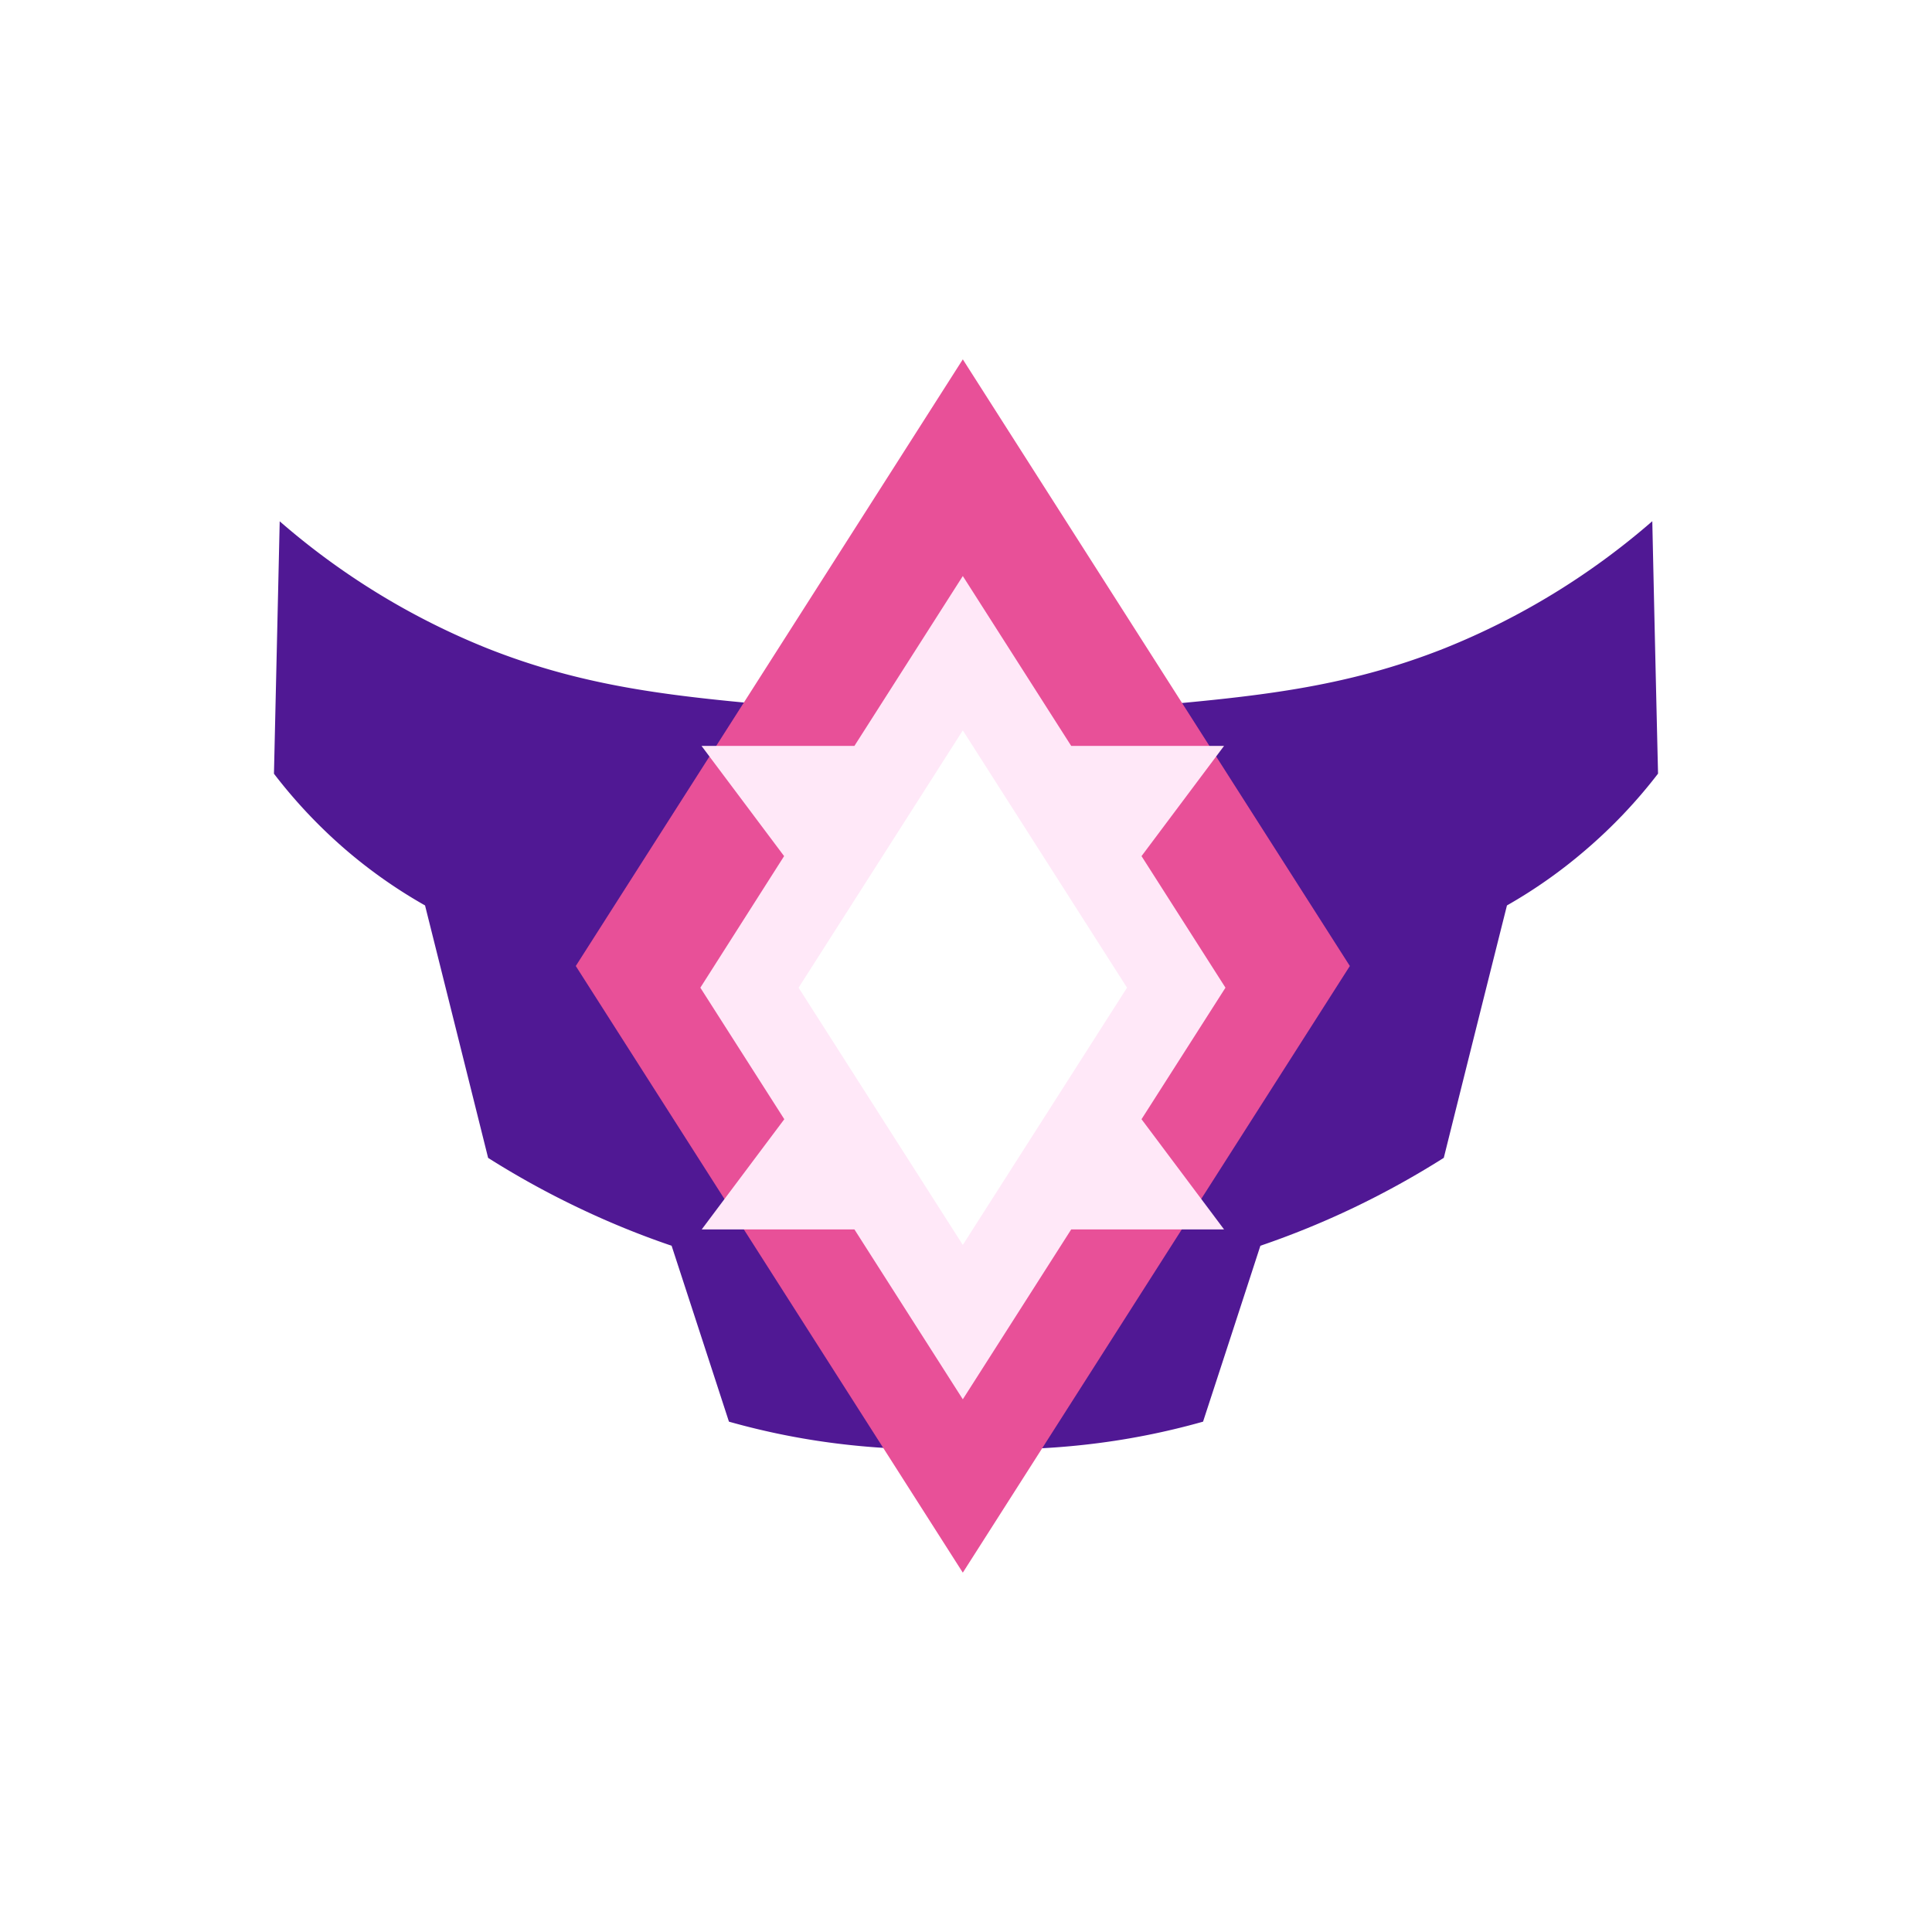<svg id="Ranks" xmlns="http://www.w3.org/2000/svg" viewBox="0 0 400 400"><defs><style>.cls-1{fill:#501894;}.cls-2{fill:#e85098;}.cls-3{fill:#ffe8f8;}</style></defs><g id="Champion_III" data-name="Champion III"><path class="cls-1" d="M343.28,160.17a104.77,104.77,0,0,1-15,15.81A103.14,103.14,0,0,1,312,187.46q-6.57,26.14-13.08,52.26A181.06,181.06,0,0,1,280.35,250a177.79,177.79,0,0,1-19.4,7.92q-5.92,18.22-11.87,36.42a151.14,151.14,0,0,1-24.53,4.78,154.24,154.24,0,0,1-24.56.76,154,154,0,0,1-24.54-.76,151.14,151.14,0,0,1-24.53-4.78q-5.92-18.19-11.87-36.42a176.18,176.18,0,0,1-19.4-7.92,179,179,0,0,1-18.59-10.27Q94.54,213.58,88,187.46A103.21,103.21,0,0,1,71.66,176a105.54,105.54,0,0,1-14.94-15.81q.6-26.14,1.19-52.26a151.37,151.37,0,0,0,42.88,26.26c21.11,8.39,39.77,10.07,62.8,12.14,7.31.65,14,1,20,1.25L150.15,200l49.19,77.08L248.52,200l-33.44-52.39c6.28-.2,13.48-.61,21.33-1.3,23-2.07,41.69-3.75,62.8-12.14a151.37,151.37,0,0,0,42.88-26.26Q342.66,134.06,343.28,160.17Z"/><path class="cls-2" d="M199.34,128.23,245.13,200l-45.79,71.77L153.55,200l45.79-71.77Zm0-53.83L119.21,200l80.13,125.6L279.47,200,199.34,74.4Z"/><path class="cls-3" d="M236.34,231.72l17.38-27.23-17.38-27.24,17.09-22.82H221.78l-22.44-35.17L176.9,154.43H145.24l17.1,22.82L145,204.49l17.38,27.23-17.1,22.82H176.9l22.44,35.17,22.44-35.17h31.65Zm-3-27.23-34,53.26-34-53.26,34-53.27Z"/></g></svg>